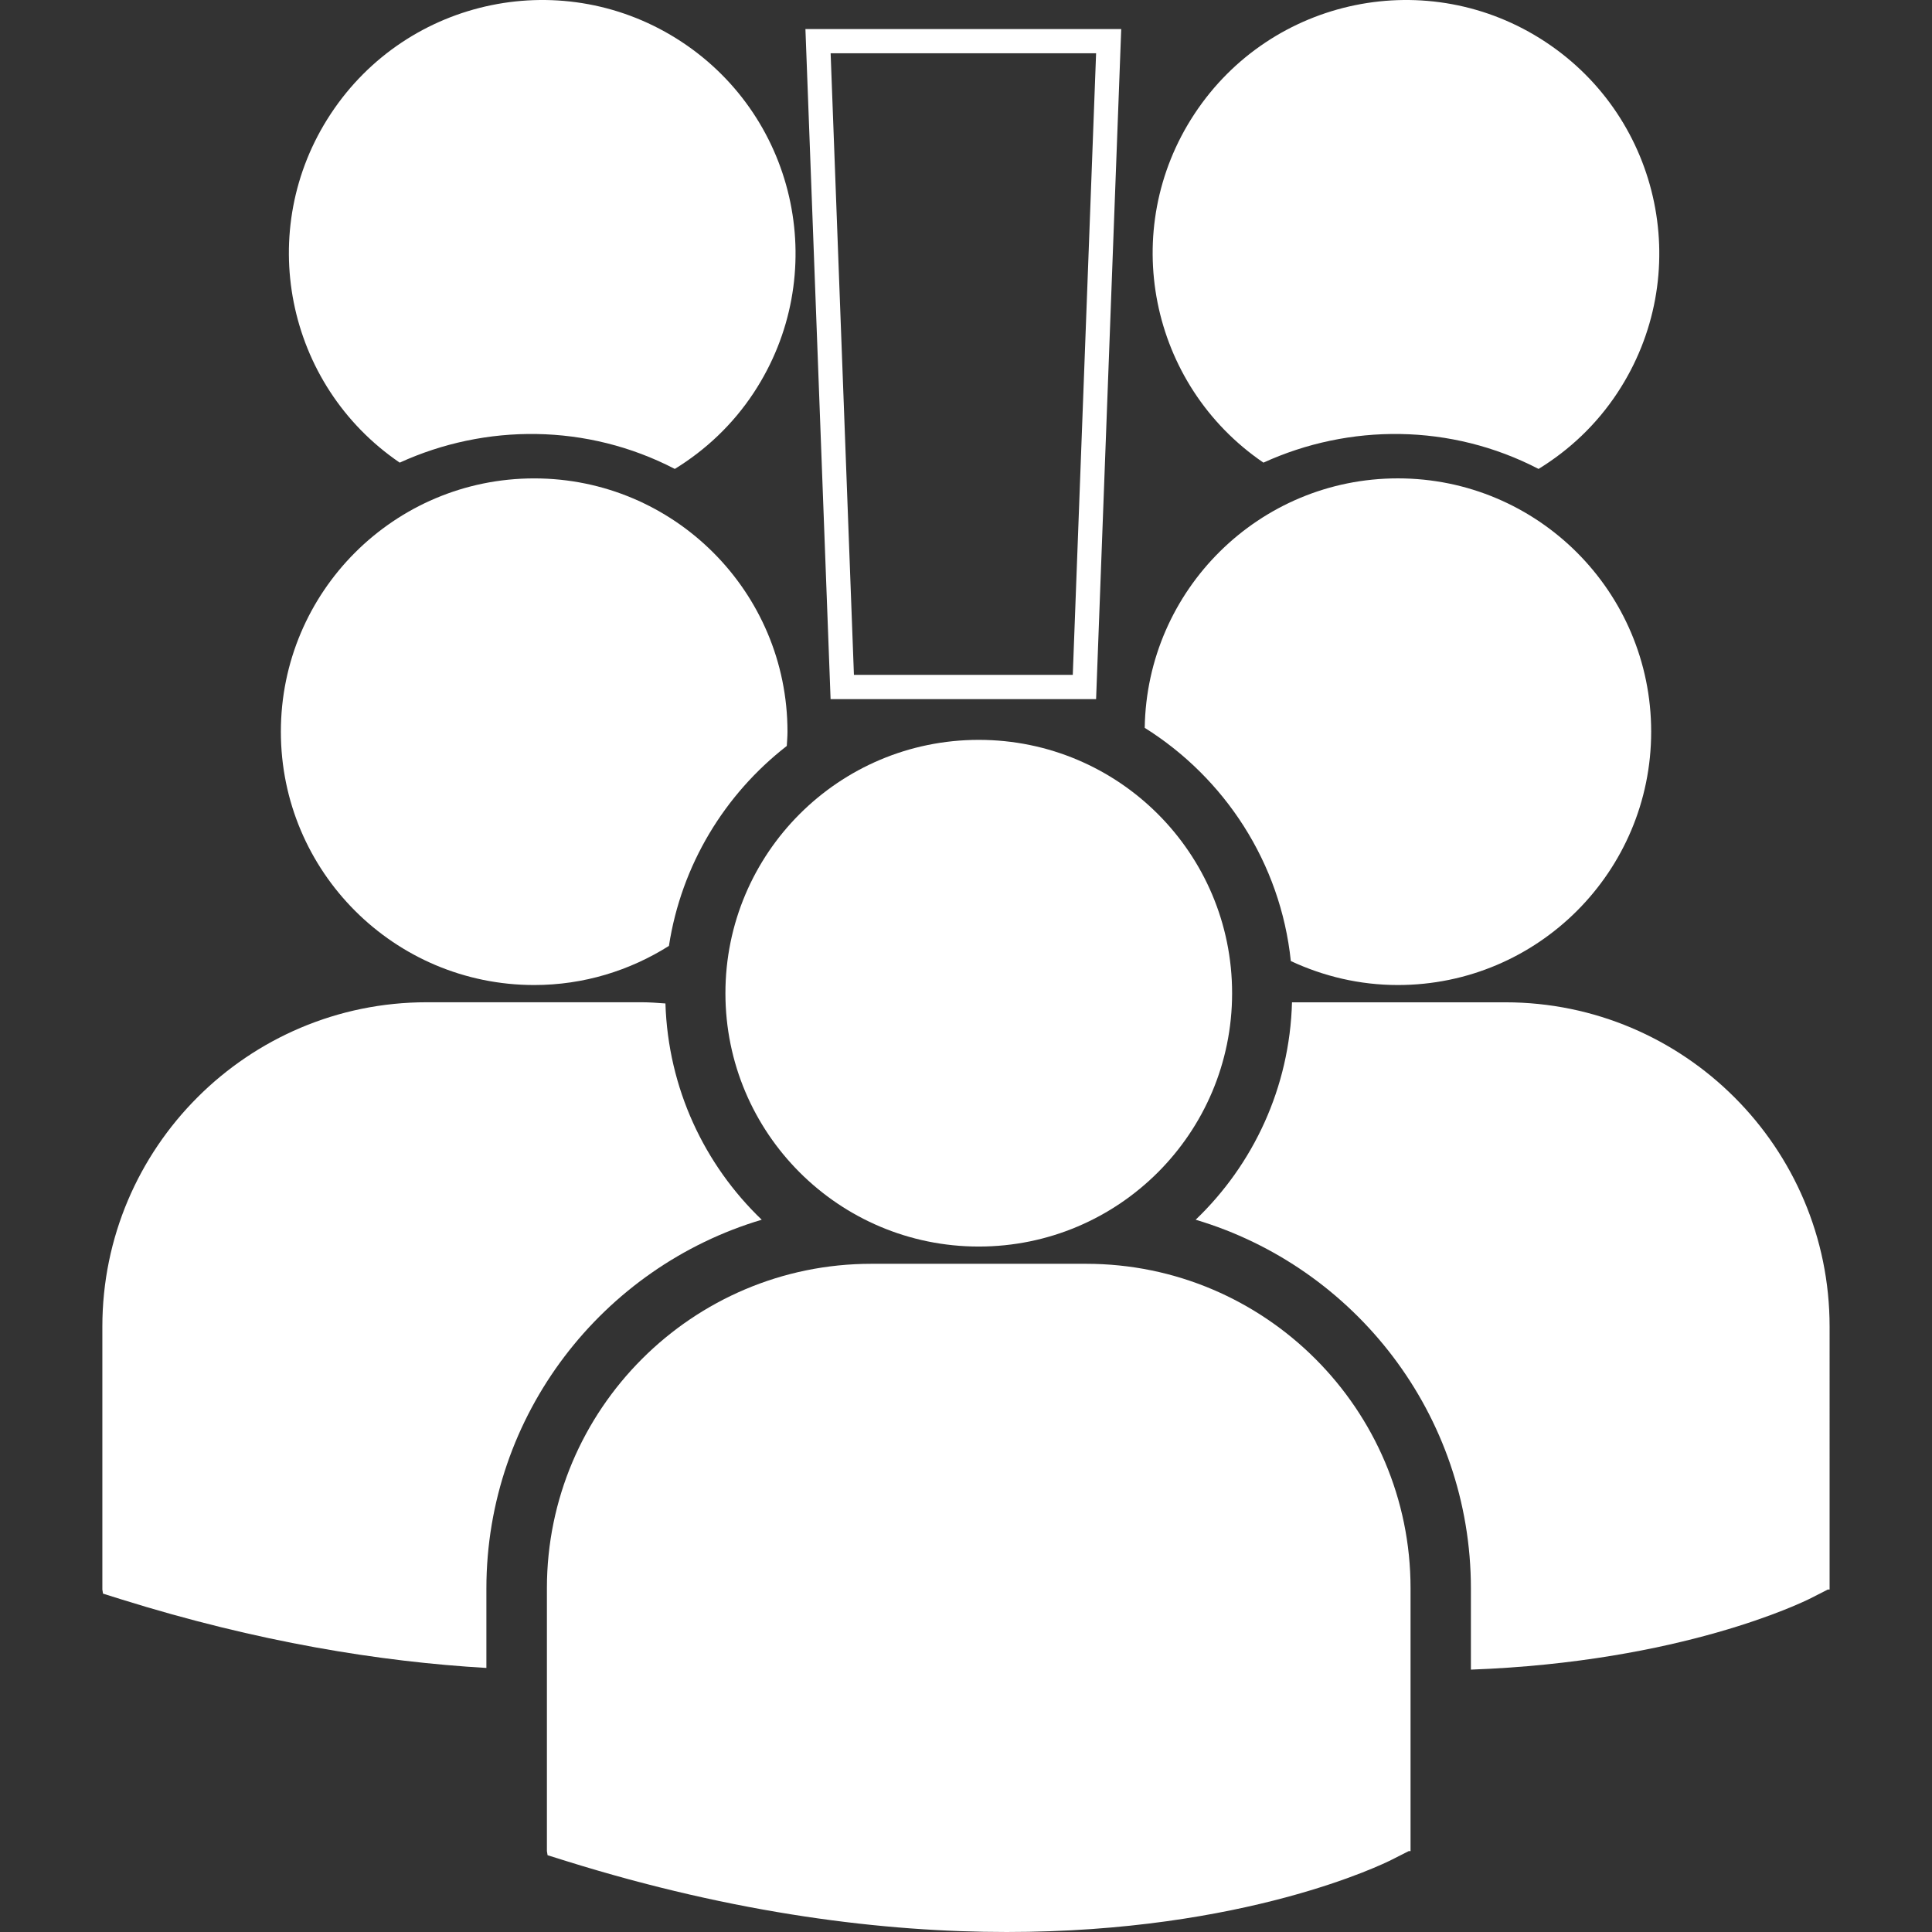 <?xml version="1.0" encoding="iso-8859-1"?>
<!-- Uploaded to: SVG Repo, www.svgrepo.com, Generator: SVG Repo Mixer Tools -->
<!DOCTYPE svg PUBLIC "-//W3C//DTD SVG 1.1//EN" "http://www.w3.org/Graphics/SVG/1.1/DTD/svg11.dtd">
<svg fill="white" version="1.1" id="Capa_1" xmlns="http://www.w3.org/2000/svg" xmlns:xlink="http://www.w3.org/1999/xlink" 
	 width="800px" height="800px" viewBox="0 0 83.864 83.864"
	 xml:space="preserve" >
<rect x="0" y="0" width="83.864" height="83.864" fill="#333333" stroke="none"/>
<g>
	<g>
		<path d="M56.032,41.717c1.413,0.66,2.982,1.041,4.646,1.041c6.074,0,10.996-4.923,10.996-10.997
			c0-6.074-4.922-10.996-10.996-10.996c-6.018,0-10.896,4.834-10.988,10.829C53.157,33.767,55.586,37.446,56.032,41.717z" />
		<path d="M65.342,43.508h-9.259c-0.101,3.705-1.681,7.041-4.182,9.438c6.901,2.053,11.948,8.452,11.948,16.011v3.518
			c9.143-0.336,14.41-2.926,14.758-3.102l0.734-0.374h0.078V57.586C79.421,49.823,73.106,43.508,65.342,43.508z" />
		<circle cx="42.486" cy="43.113" r="10.997"/>
		<path d="M47.149,54.859H37.82c-7.764,0-14.08,6.317-14.08,14.08v11.413l0.029,0.179l0.785,0.246
			c7.409,2.314,13.847,3.087,19.145,3.087c10.348,0,16.347-2.951,16.717-3.139l0.735-0.373h0.078V68.939
			C61.229,61.177,54.912,54.859,47.149,54.859z" />
		<path d="M54.844,20.082c3.723-1.699,8.131-1.705,11.941,0.273c1.329-0.815,2.511-1.917,3.425-3.306
			c3.343-5.073,1.94-11.891-3.13-15.233C62.01-1.526,55.19-0.125,51.848,4.947C48.537,9.972,49.889,16.706,54.844,20.082z" />
		<path d="M23.189,42.758c2.151,0,4.151-0.628,5.848-1.698c0.539-3.516,2.424-6.588,5.116-8.68c0.011-0.206,0.03-0.41,0.03-0.618
			c0-6.074-4.924-10.996-10.994-10.996c-6.075,0-10.997,4.922-10.997,10.996C12.192,37.834,17.115,42.758,23.189,42.758z" />
		<path d="M33.065,52.946c-2.489-2.386-4.065-5.705-4.18-9.388c-0.344-0.025-0.684-0.052-1.033-0.052h-9.329
			c-7.765,0-14.08,6.315-14.08,14.078v11.413l0.028,0.179l0.787,0.247c5.943,1.856,11.248,2.711,15.855,2.979v-3.446
			C21.115,61.398,26.163,54.999,33.065,52.946z" />
		<path d="M17.351,20.082c3.722-1.699,8.131-1.705,11.941,0.273c1.328-0.815,2.51-1.917,3.425-3.306
			c3.343-5.073,1.94-11.891-3.13-15.233c-5.072-3.342-11.891-1.941-15.233,3.131C11.042,9.972,12.395,16.706,17.351,20.082z" />
		<path d="M47.579,30.347L48.67,1.262H34.962l1.092,29.085H47.579z M47.579,2.313l-1.012,26.982h-9.5L36.056,2.313H47.579z" />
	</g>
</g>
</svg>